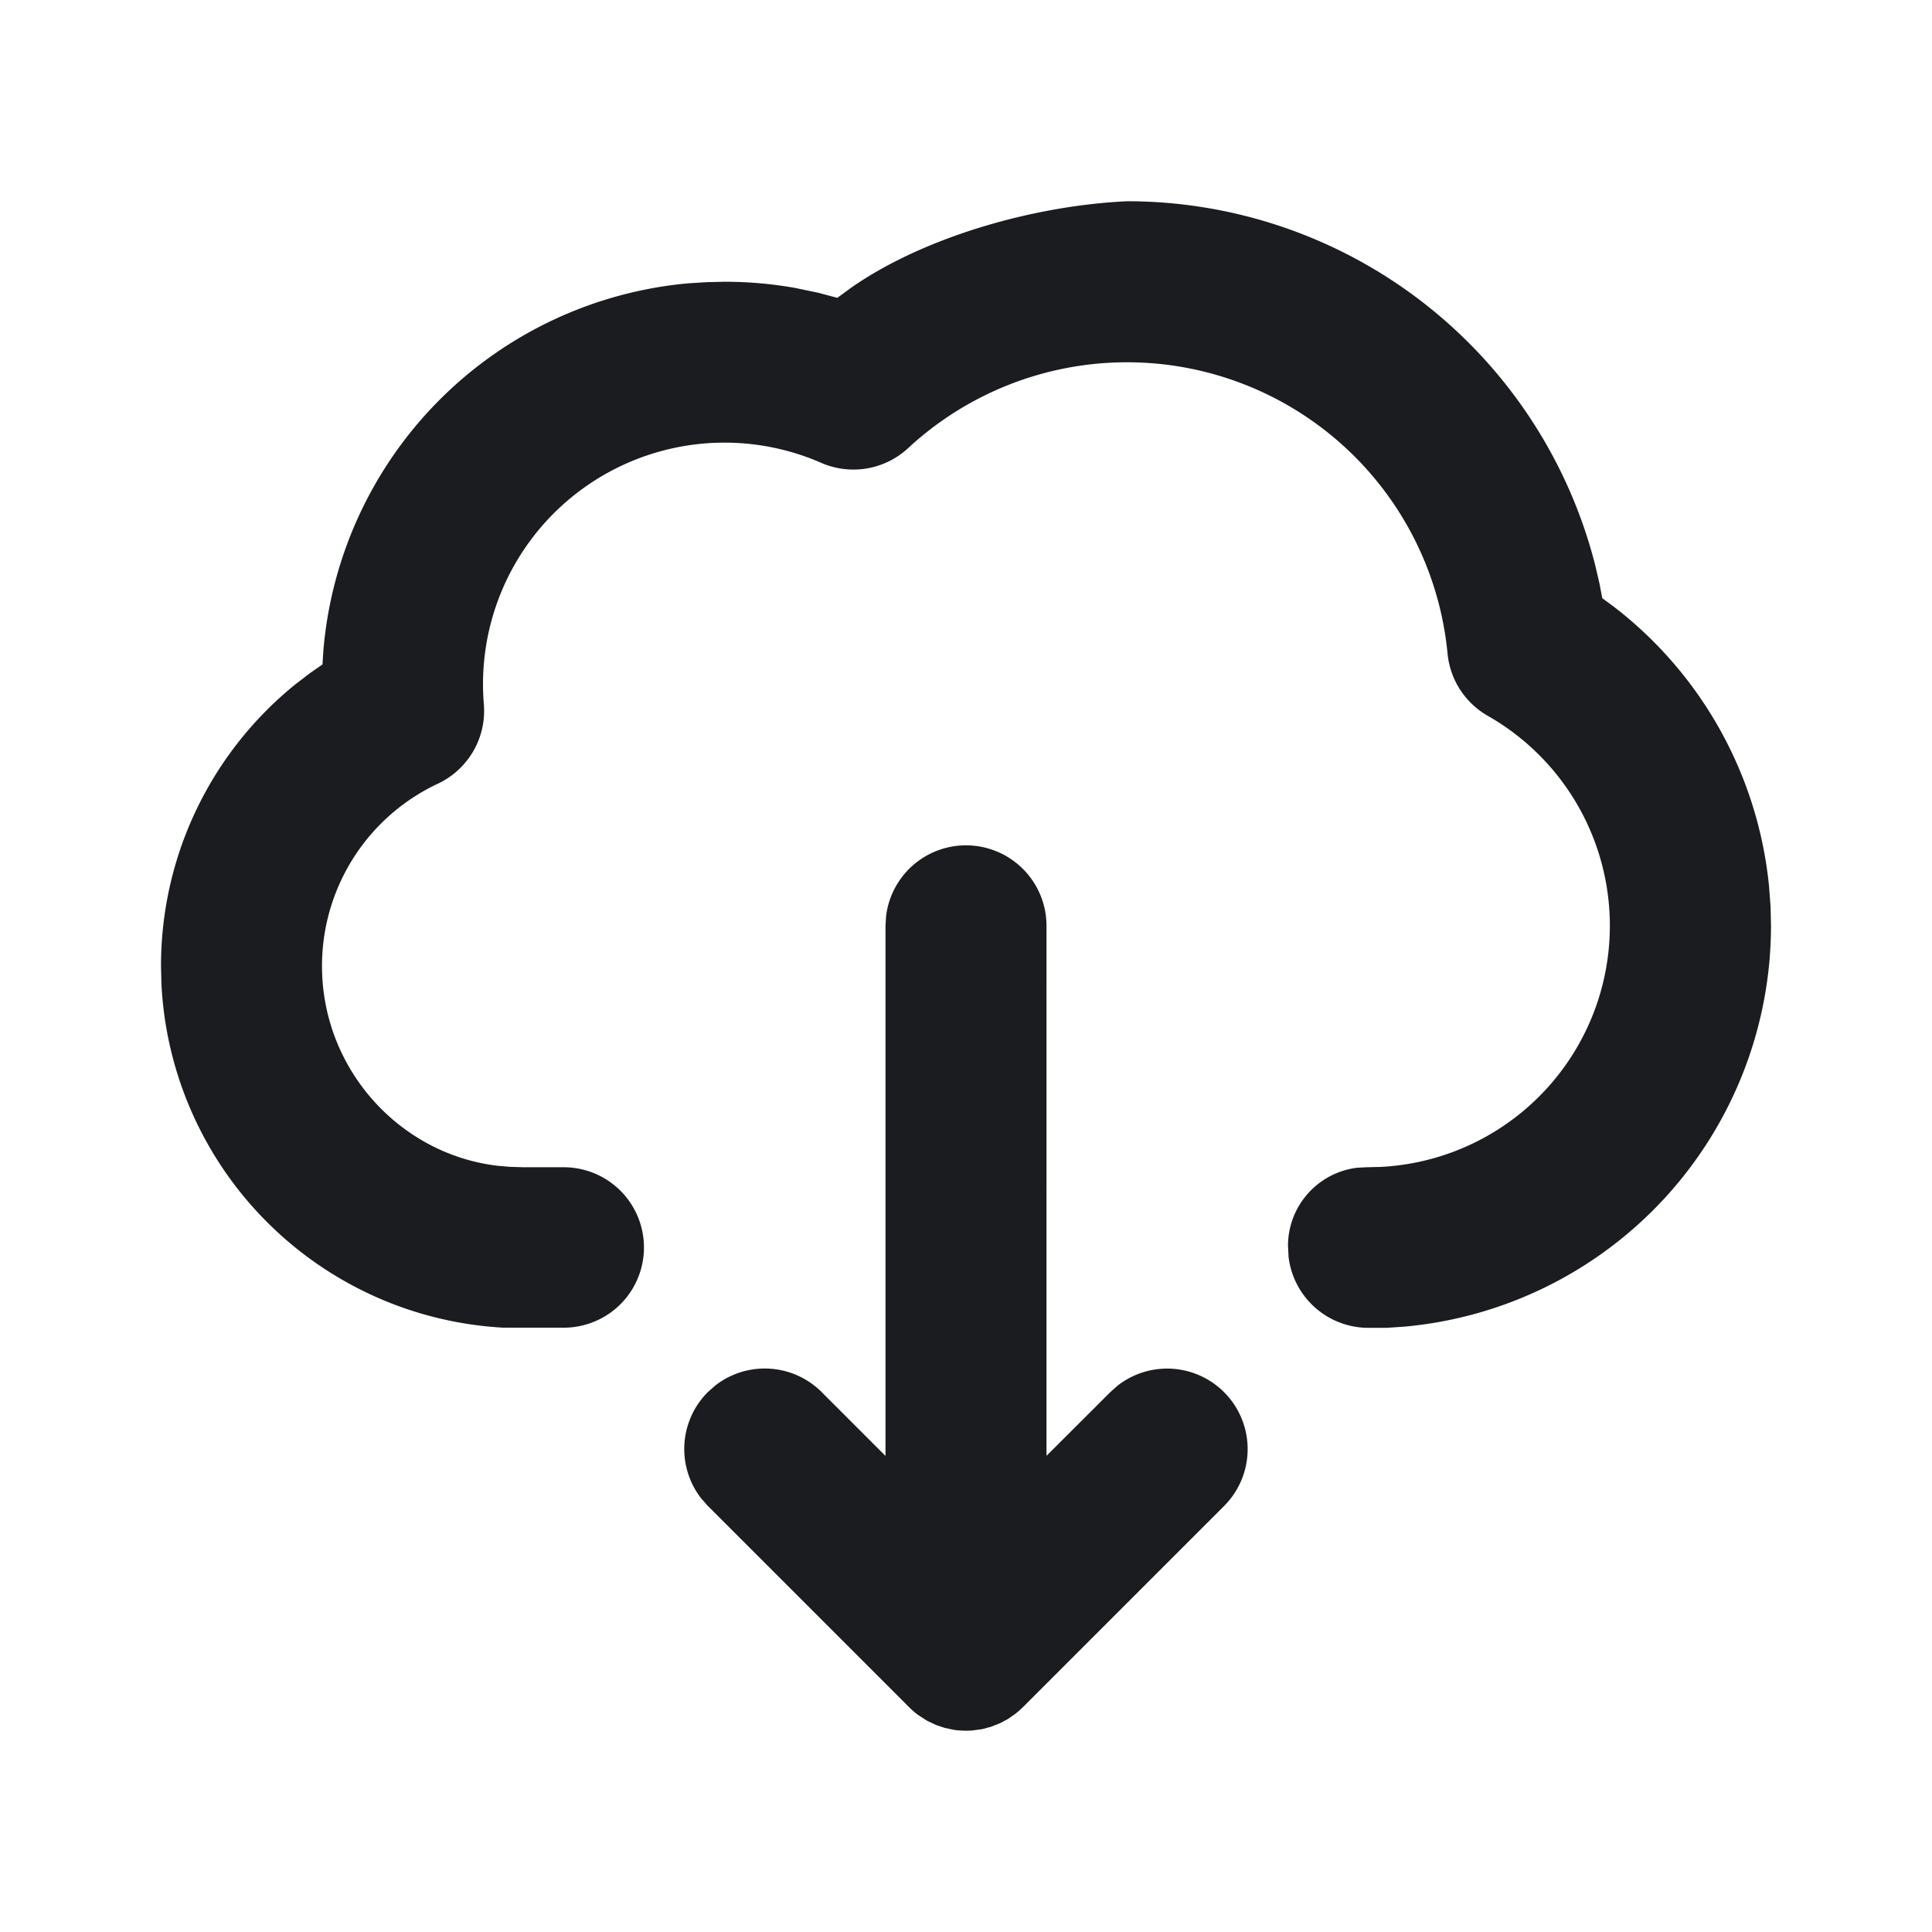 <svg xmlns="http://www.w3.org/2000/svg" width="24" height="24" fill="none"><g clip-path="url(#a)"><path fill="#1A1C1F" fill-rule="evenodd" d="m12 21.5.075-.003.126-.017.111-.03.111-.044.098-.052.092-.064.046-.038.048-.045 2.5-2.5a1 1 0 0 0-1.32-1.497l-.094.083-.793.792V11.5a1 1 0 0 0-1.993-.117L11 11.5v6.586l-.793-.793a1 1 0 0 0-1.32-.083l-.094.083a1 1 0 0 0-.083 1.32l.083.094 2.5 2.5q.053.053.112.097l.11.071.114.054.105.035.117.025.059.007zm2-19a6 6 0 0 1 5.816 4.52l.054.232.034.179.144.106a5 5 0 0 1 1.927 3.466l.02.261.005.236a5.004 5.004 0 0 1-4.554 4.98l-.222.015h-.227a1 1 0 0 1-.99-.882L16 15.476c0-.5.377-.913.861-.97l.114-.006.175-.004a3 3 0 0 0 1.333-5.603 1 1 0 0 1-.501-.775 4 4 0 0 0-6.7-2.552 1 1 0 0 1-1.082.183 3 3 0 0 0-4.19 2.993 1 1 0 0 1-.57.993A2.5 2.5 0 0 0 4 12c0 1.274.956 2.333 2.175 2.481l.16.014.165.005h.503a.996.996 0 1 1 0 1.993h-.749a4.5 4.5 0 0 1-4.249-4.277L2 12c0-1.387.633-2.66 1.667-3.497l.186-.143.153-.106.012-.185a5 5 0 0 1 4.538-4.55l.227-.014L9 3.5q.449 0 .883.078l.287.06.231.062.174-.127C11.49 2.935 12.859 2.553 14 2.5" clip-rule="evenodd"/></g><defs><clipPath id="a"><path fill="#fff" d="M0 0h24v24H0z"/></clipPath></defs></svg>